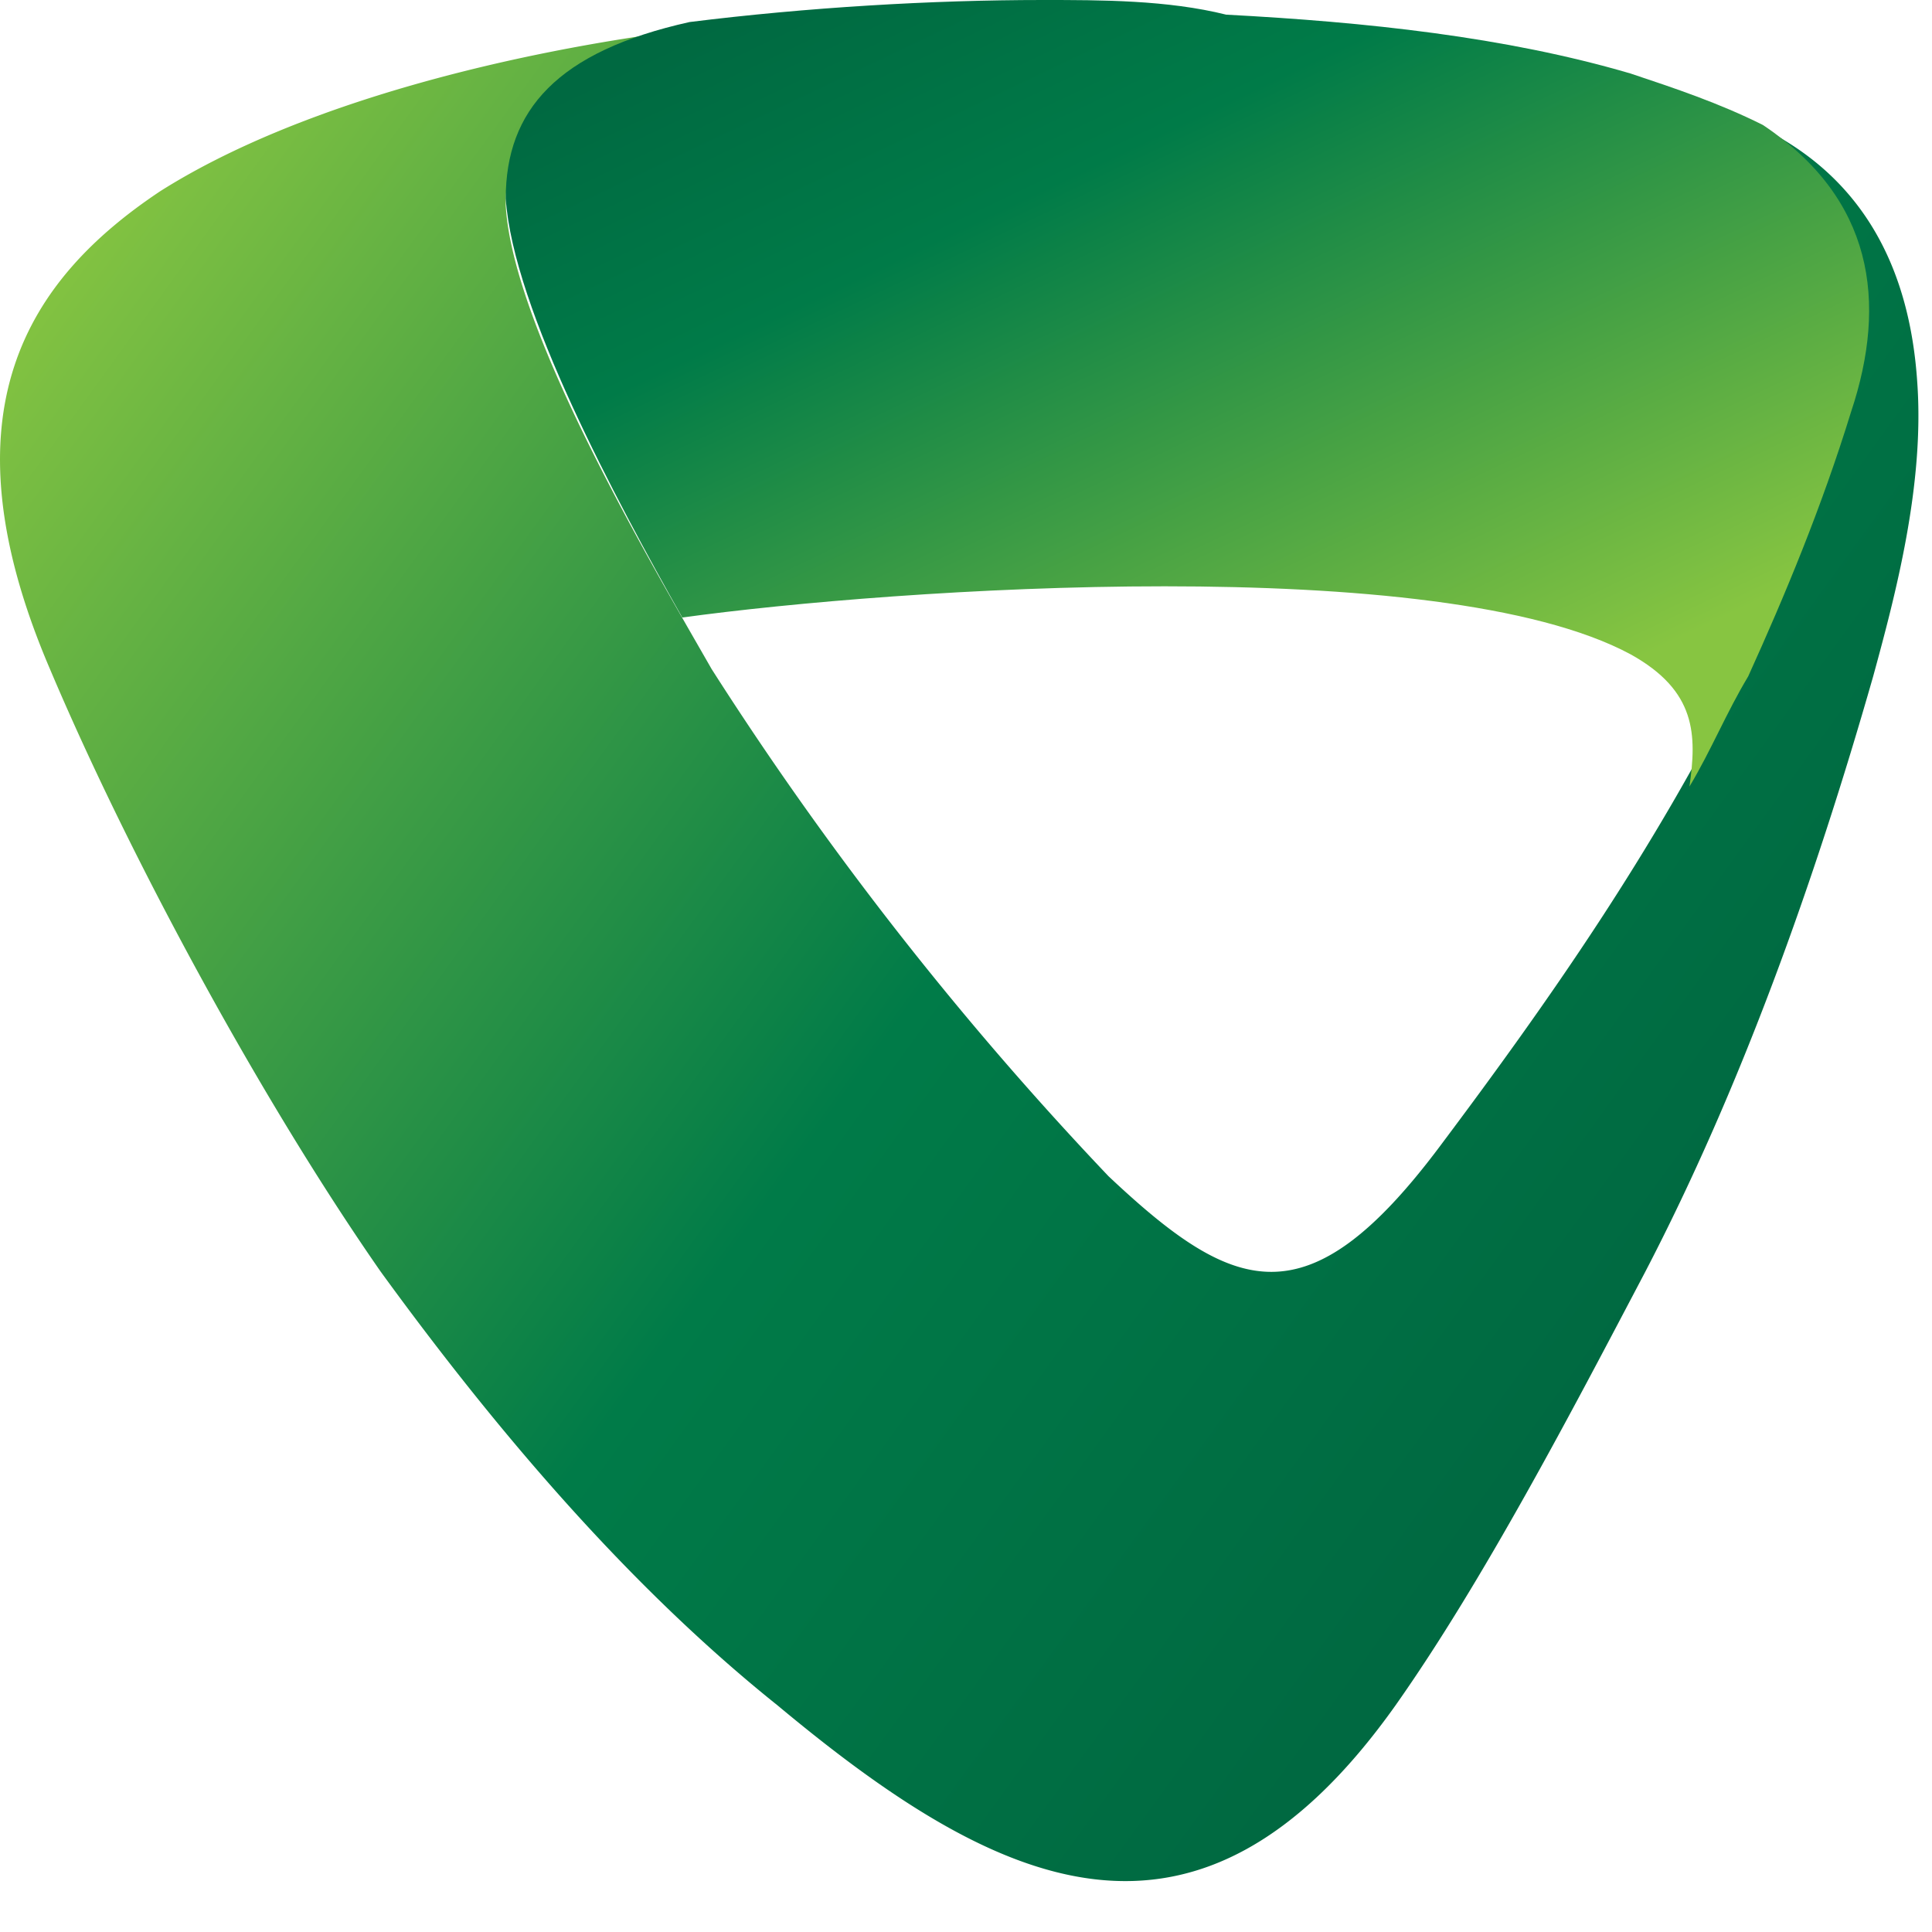 <svg xmlns="http://www.w3.org/2000/svg" viewBox="0 0 22 22"><defs><linearGradient id="a" x1="88.016%" x2="7.84%" y1="63.54%" y2="5.375%"><stop offset="0%" stop-color="#006941"/><stop offset="40%" stop-color="#007B48"/><stop offset="100%" stop-color="#87C541"/></linearGradient><linearGradient id="b" x1="15.991%" x2="82.751%" y1="2.125%" y2="83.146%"><stop offset="0%" stop-color="#006941"/><stop offset="30%" stop-color="#007B48"/><stop offset="100%" stop-color="#87C541"/></linearGradient></defs><g fill="none" fill-rule="evenodd"><path fill="url(#a)" d="M7.852.335C6.345.67 5.759 1.339 5.759 2.344c.084 1.423 1.674 4.102 2.344 5.274a38.238 38.238 0 0 0 4.52 5.776c1.424 1.34 2.261 1.675 3.768-.334 1.256-1.675 2.428-3.35 3.432-5.358.419-.921.837-1.926 1.172-3.014.419-1.256.251-2.428-1.004-3.265 1.255.586 1.758 1.674 1.841 2.93.084 1.172-.25 2.428-.502 3.349-.67 2.344-1.507 4.688-2.595 6.78-.837 1.591-1.842 3.517-2.846 4.94-2.26 3.181-4.521 2.093-7.032 0-1.675-1.34-3.182-3.098-4.521-4.94C2.996 12.558 1.49 9.796.569 7.619-.687 4.688.318 3.181 1.825 2.177 3.415 1.172 5.843.586 7.852.335z"/><path fill="url(#b)" d="M7.768 7.032c2.428-.335 8.623-.753 10.8.419.753.418.753.92.67 1.506.25-.418.418-.837.669-1.255.418-.921.837-1.926 1.172-3.014.418-1.256.251-2.428-1.005-3.265-.502-.251-1.004-.418-1.507-.586-1.423-.418-3.013-.586-4.604-.67C13.293 0 12.54 0 11.87 0c-1.255 0-2.679.084-4.018.251-1.507.335-2.093 1.005-2.093 2.01.084 1.255 1.256 3.432 2.01 4.771z"/></g></svg>
